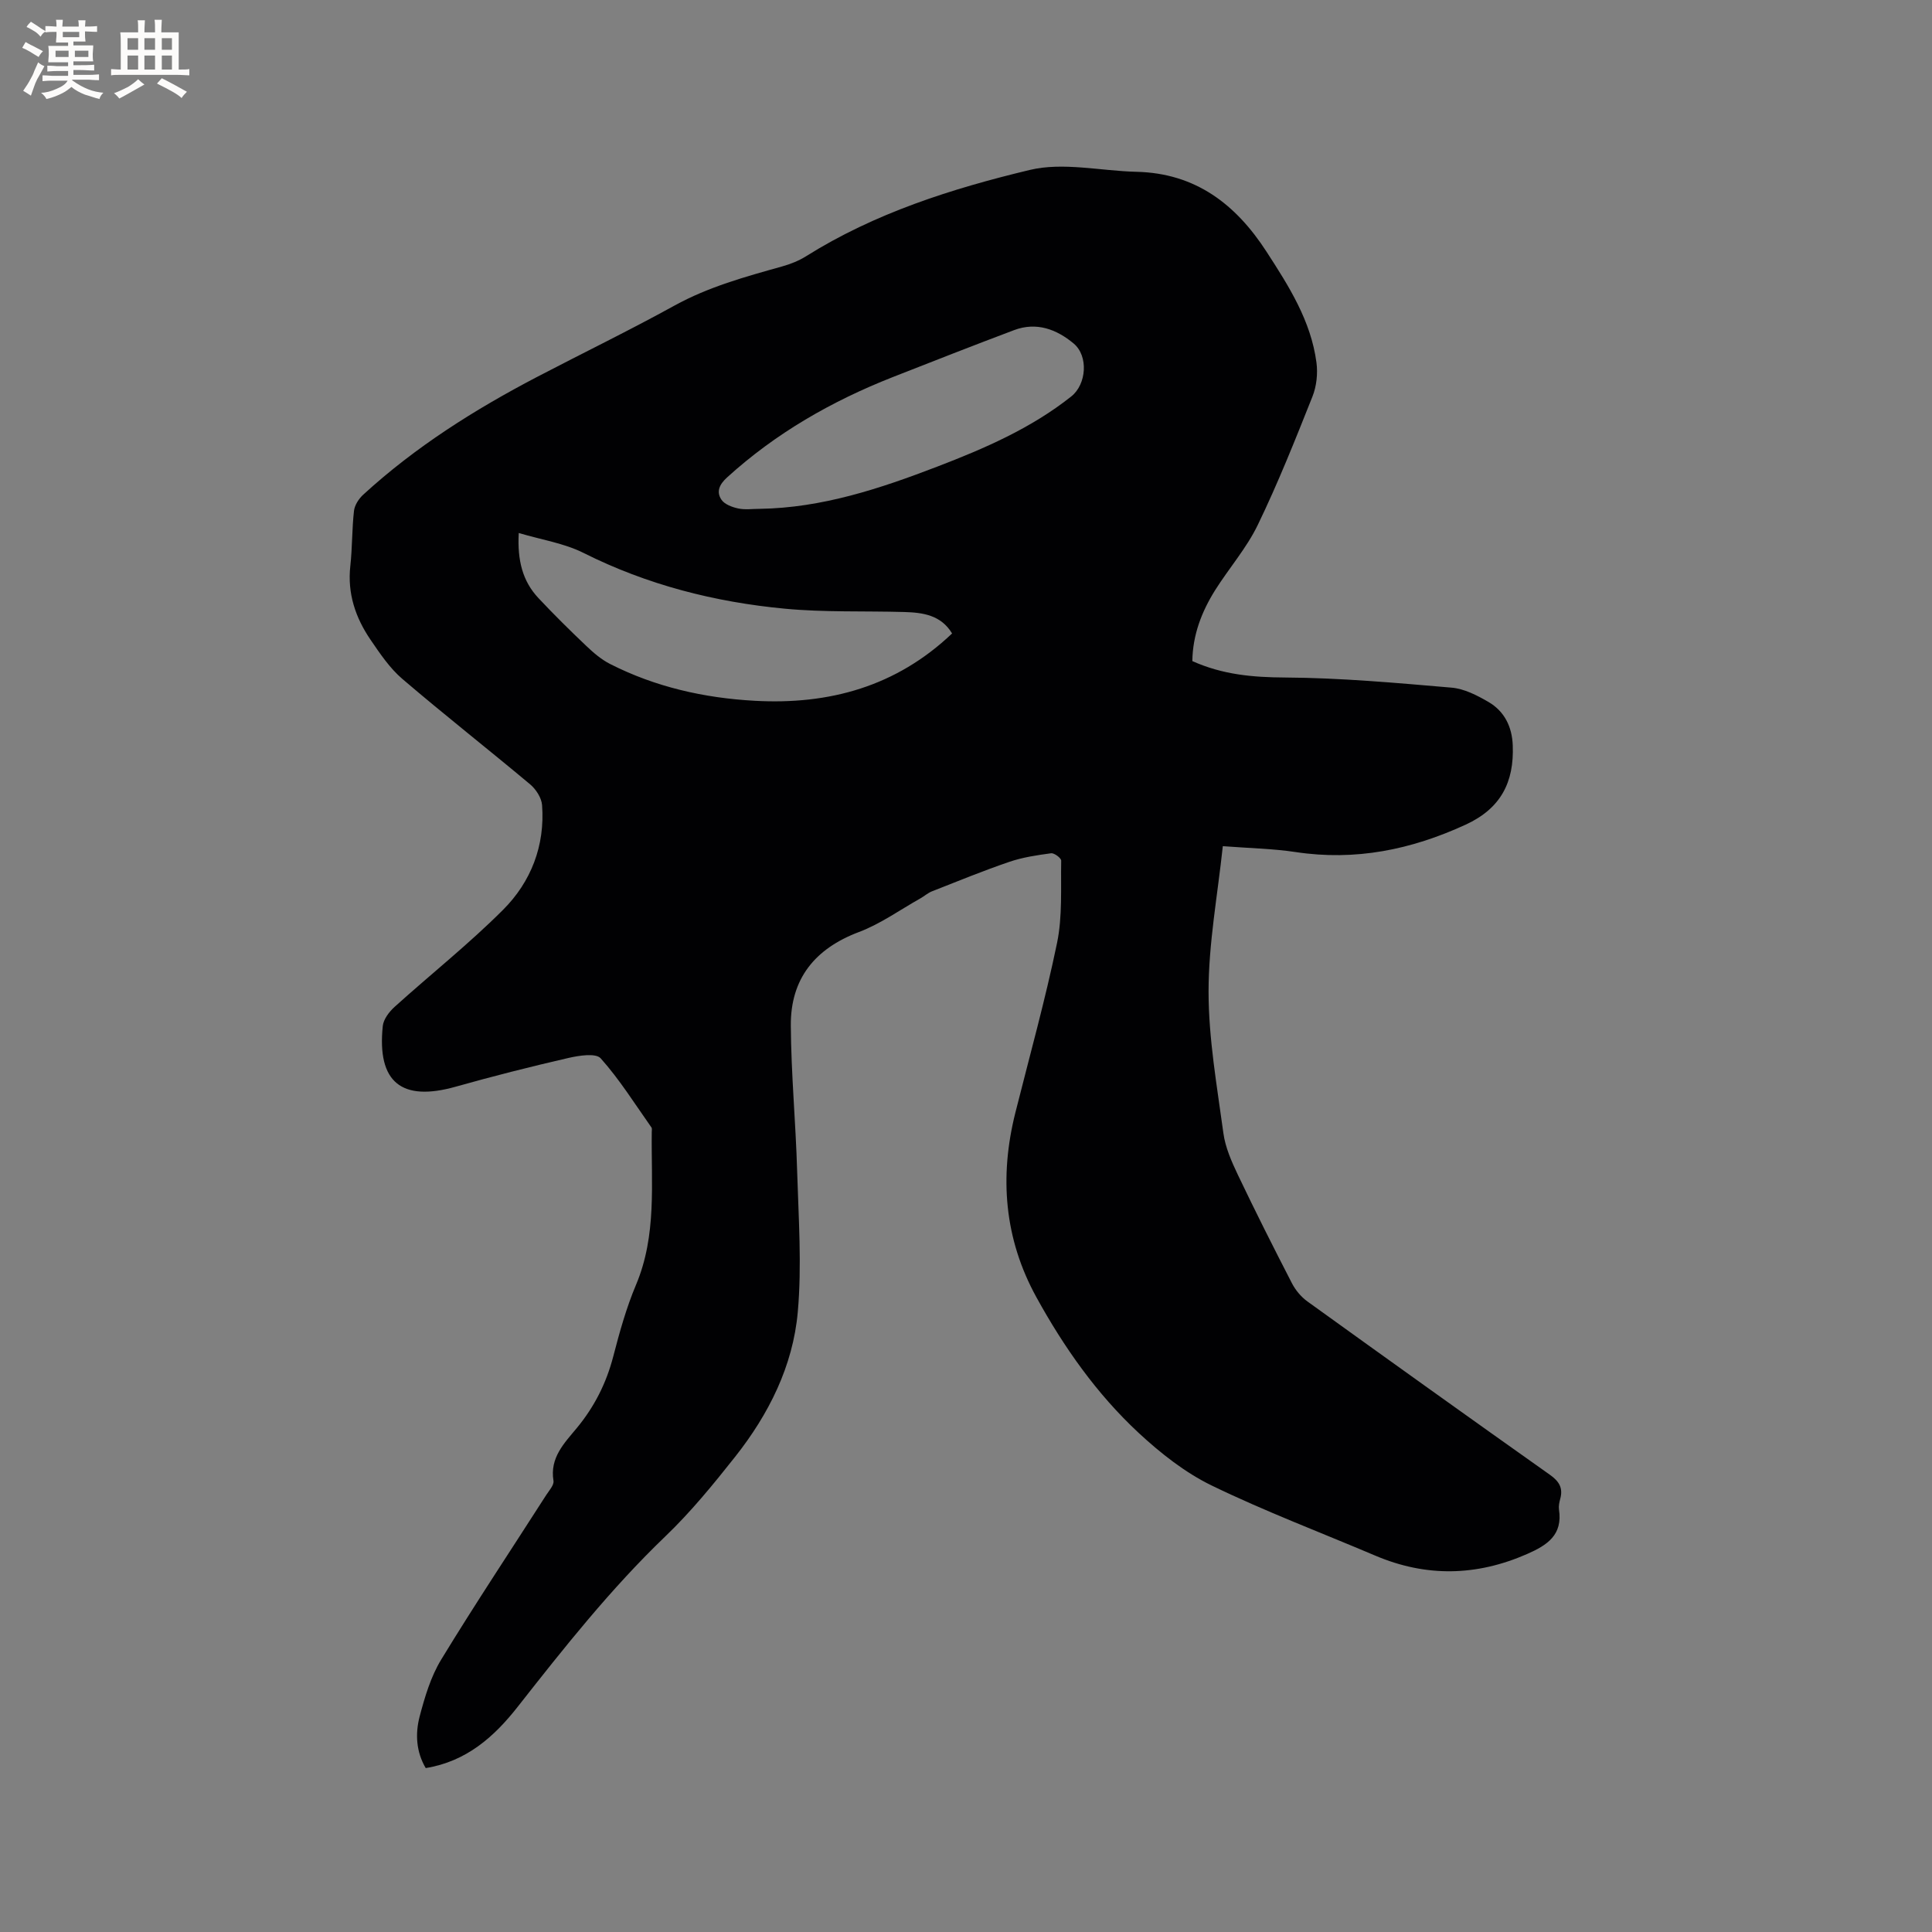 <svg enable-background="new 0 0 400 400" viewBox="0 0 400 400" xmlns="http://www.w3.org/2000/svg"><rect x="0" y="0" width="400" height="400" fill="#808080" stroke="none"/><path d="m246.86 136.87c6.31 2.83 12.54 3.36 19.14 3.4 11.52.07 23.04 1.11 34.54 2.1 2.61.22 5.27 1.59 7.61 2.95 3.33 1.93 4.91 5.15 5.05 9.02.29 7.57-2.43 13.03-9.76 16.4-11.29 5.19-22.81 7.54-35.19 5.67-4.69-.71-9.47-.79-15.08-1.22-1.08 10.18-2.95 20.13-2.95 30.09 0 9.78 1.75 19.58 3.07 29.33.4 2.96 1.7 5.89 3 8.63 3.6 7.55 7.36 15.02 11.2 22.46.74 1.43 1.9 2.82 3.21 3.76 16.68 12.02 33.4 23.99 50.18 35.87 1.91 1.35 2.77 2.72 2.15 4.99-.19.71-.36 1.49-.26 2.2.8 5.27-2.4 7.38-6.62 9.23-10.49 4.59-20.89 4.8-31.43.32-11.3-4.8-22.82-9.16-33.85-14.51-5.52-2.68-10.6-6.7-15.14-10.91-8.67-8.06-15.46-17.72-21.16-28.08-6.65-12.09-7.69-24.91-4.35-38.2 2.94-11.7 6.19-23.34 8.63-35.14 1.14-5.51.75-11.35.86-17.04.01-.53-1.44-1.62-2.09-1.53-2.91.39-5.87.83-8.63 1.77-5.4 1.84-10.69 4.01-16.01 6.1-.87.34-1.6 1-2.42 1.47-4.23 2.37-8.25 5.28-12.74 6.97-9.12 3.44-14.15 9.69-14.09 19.33.06 10.05 1.02 20.1 1.31 30.16.29 9.74.99 19.55.13 29.2-1 11.17-6.01 21.15-12.96 29.94-4.53 5.73-9.2 11.45-14.46 16.49-11.3 10.84-20.95 23.04-30.58 35.3-4.86 6.19-10.59 11.3-19.03 12.67-1.99-3.37-2.19-7.11-1.26-10.67 1.07-4.06 2.31-8.26 4.47-11.8 6.99-11.48 14.45-22.68 21.7-34 .62-.97 1.69-2.12 1.54-3.02-.79-4.78 2.26-7.8 4.83-10.91 3.65-4.42 6.11-9.29 7.55-14.83 1.3-5.01 2.7-10.06 4.71-14.82 4.33-10.28 3.12-21.01 3.26-31.65 0-.32.09-.72-.07-.94-3.42-4.84-6.58-9.91-10.5-14.3-1.02-1.14-4.5-.58-6.69-.08-7.82 1.8-15.61 3.77-23.34 5.95-11.21 3.16-16.3-.92-15.09-12.57.15-1.4 1.33-2.95 2.45-3.96 7.45-6.73 15.36-13 22.45-20.09 5.79-5.79 8.71-13.28 8.08-21.68-.11-1.5-1.26-3.28-2.46-4.29-8.77-7.34-17.77-14.4-26.46-21.83-2.61-2.23-4.63-5.24-6.59-8.11-3.12-4.57-4.82-9.59-4.19-15.28.42-3.79.33-7.63.76-11.42.14-1.19 1-2.51 1.92-3.35 10.79-9.89 23.05-17.61 35.96-24.36 9.48-4.95 19.11-9.62 28.47-14.78 7.06-3.89 14.66-5.97 22.3-8.11 1.71-.48 3.43-1.16 4.92-2.09 14.28-8.97 30.2-14.01 46.32-17.88 6.95-1.67 14.73.21 22.14.38 12.2.29 20.54 6.71 26.9 16.54 4.63 7.14 9.2 14.32 10.34 22.96.3 2.28.02 4.9-.83 7.03-3.56 8.95-7.13 17.92-11.32 26.58-2.32 4.8-5.96 8.96-8.83 13.51-2.78 4.44-4.64 9.23-4.72 14.68zm-49.74-5.72c-2.31-3.82-6.05-4.33-9.91-4.44-8.25-.24-16.55.09-24.74-.69-14.5-1.37-28.47-4.93-41.63-11.53-4.02-2.02-8.7-2.73-13.44-4.14-.31 5.71.81 10 4.09 13.49 3.18 3.39 6.5 6.67 9.87 9.87 1.5 1.43 3.14 2.84 4.97 3.77 9.38 4.76 19.44 7.03 29.91 7.61 15.46.86 29.33-2.96 40.88-13.94zm-39.85-25.8c12.9-.19 24.93-4.19 36.8-8.75 9.79-3.76 19.4-7.92 27.71-14.51 3.19-2.52 3.6-8.39.51-10.97-3.54-2.95-7.7-4.52-12.34-2.77-8.41 3.17-16.77 6.44-25.13 9.73-12.6 4.96-24.2 11.59-34.28 20.76-1.61 1.46-2.28 2.97-1.18 4.61.65.97 2.21 1.55 3.47 1.82 1.43.31 2.96.08 4.44.08z" fill="#010103"/><g fill="#fcfbfa"><path d="m6.8 9.5c.6.3 1.3.7 2.1 1.1-.4.4-.7.8-.9 1.2-.7-.4-1.3-.8-1.8-1.1s-1.1-.6-1.6-.8c.2-.4.5-.8.7-1.2.4.2.8.5 1.5.8zm.9 6.9c-.3.6-.5 1.1-.7 1.7s-.4 1.1-.6 1.7c-.6-.4-1.1-.7-1.6-1 .7-1 1.2-1.8 1.5-2.4.3-.5.6-1.1.8-1.7.3-.6.5-1.2.8-1.8.3.3.8.6 1.3.8-.7 1.3-1.2 2.2-1.5 2.7zm.1-11c.4.3 1 .7 1.7 1.1-.5.2-.8.6-1.1 1.1-.5-.6-1-1-1.4-1.2s-.9-.6-1.5-.8c.2-.4.5-.7.9-1.1.5.3.9.6 1.4.9zm10.5 13.1c1 .4 2 .6 3.1.7-.4.4-.7.8-.8 1.3-.9-.2-1.9-.6-3-.9-1-.4-2-.9-2.8-1.6-.5.4-1.1.9-1.9 1.3s-1.9.9-3.3 1.2c-.1-.3-.5-.8-1.1-1.3 1 0 2.1-.3 3.2-.8 1.2-.5 1.9-1 2.3-1.7h-3.2c-.4 0-1 0-2 .1v-1.2c1 0 1.7.1 2 .1h3.3v-1h-2.3c-.2 0-.9 0-2 .1v-1.2c1.2 0 1.9.1 2 .1h2.3v-.8h-4.1c0-.7.1-1.2.1-1.6 0-.5 0-1.1-.1-1.8h4.1v-.7h-2.5c0-.6.1-1.1.1-1.6v-.6h-.5c-.4 0-1 0-1.8.1v-1.3c1.2 0 1.9.1 2.1.1h.2c0-.3 0-.8-.1-1.4h1.4c0 .6-.1 1-.1 1.4h3.4c0-.4 0-.8-.1-1.3h1.5c0 .4-.1.9-.1 1.3.7 0 1.5 0 2.5-.1v1.2c-1 0-1.8-.1-2.5-.1v.6c0 .3 0 .8.1 1.5h-2.5v.8h4.1c0 .7-.1 1.3-.1 1.8s0 1 .1 1.5h-4.1v.8h1.4c.8 0 1.8 0 2.9-.1v1.2c-1 0-1.9-.1-2.8-.1h-1.5v1h3.2c.3 0 1 0 2.1-.1v1.2c-1.1 0-1.8-.1-2.1-.1h-3.4l-.1.1c1.4 1 2.4 1.5 3.4 1.9zm-4.1-6.7v-1.3h-2.7v1.3zm2.2-4.1v-1.1h-3.4v1.1zm1.9 4.1v-1.3h-2.8v1.3z"/><path d="m37 6.7v2.3 5.4c1 0 1.8 0 2.2-.1v1.3c-.6 0-1.5-.1-2.5-.1h-11.9c-.7 0-1.3 0-1.8.1v-1.3c.5 0 1.1.1 2 .1v-5.2c0-1 0-1.8-.1-2.5h3.7c0-1.3 0-2.1-.1-2.5h1.5c0 .4-.1 1.3-.1 2.5h2.2c0-1.2 0-2.1-.1-2.6h1.5c0 .4-.1 1.3-.1 2.6zm-12.3 13.7c-.3-.4-.7-.8-1.1-1.1 1.1-.4 2.1-.9 2.9-1.3.8-.5 1.5-1 2.1-1.6.4.4.9.8 1.3 1.1-2.5 1.4-4.2 2.4-5.2 2.9zm3.9-10.1v-2.4h-2.2v2.4zm0 4.1v-2.9h-2.2v2.9zm3.5-4.1v-2.4h-2.2v2.4zm0 4.1v-2.9h-2.2v2.9zm.4 2.9 1-1.1c.6.3 1.4.7 2.5 1.3s2 1.1 2.7 1.5c-.4.4-.8.8-1.1 1.3-.8-.8-2.5-1.7-5.1-3zm3.1-7v-2.4h-2.1v2.4zm0 4.1v-2.9h-2.1v2.9z"/></g></svg>